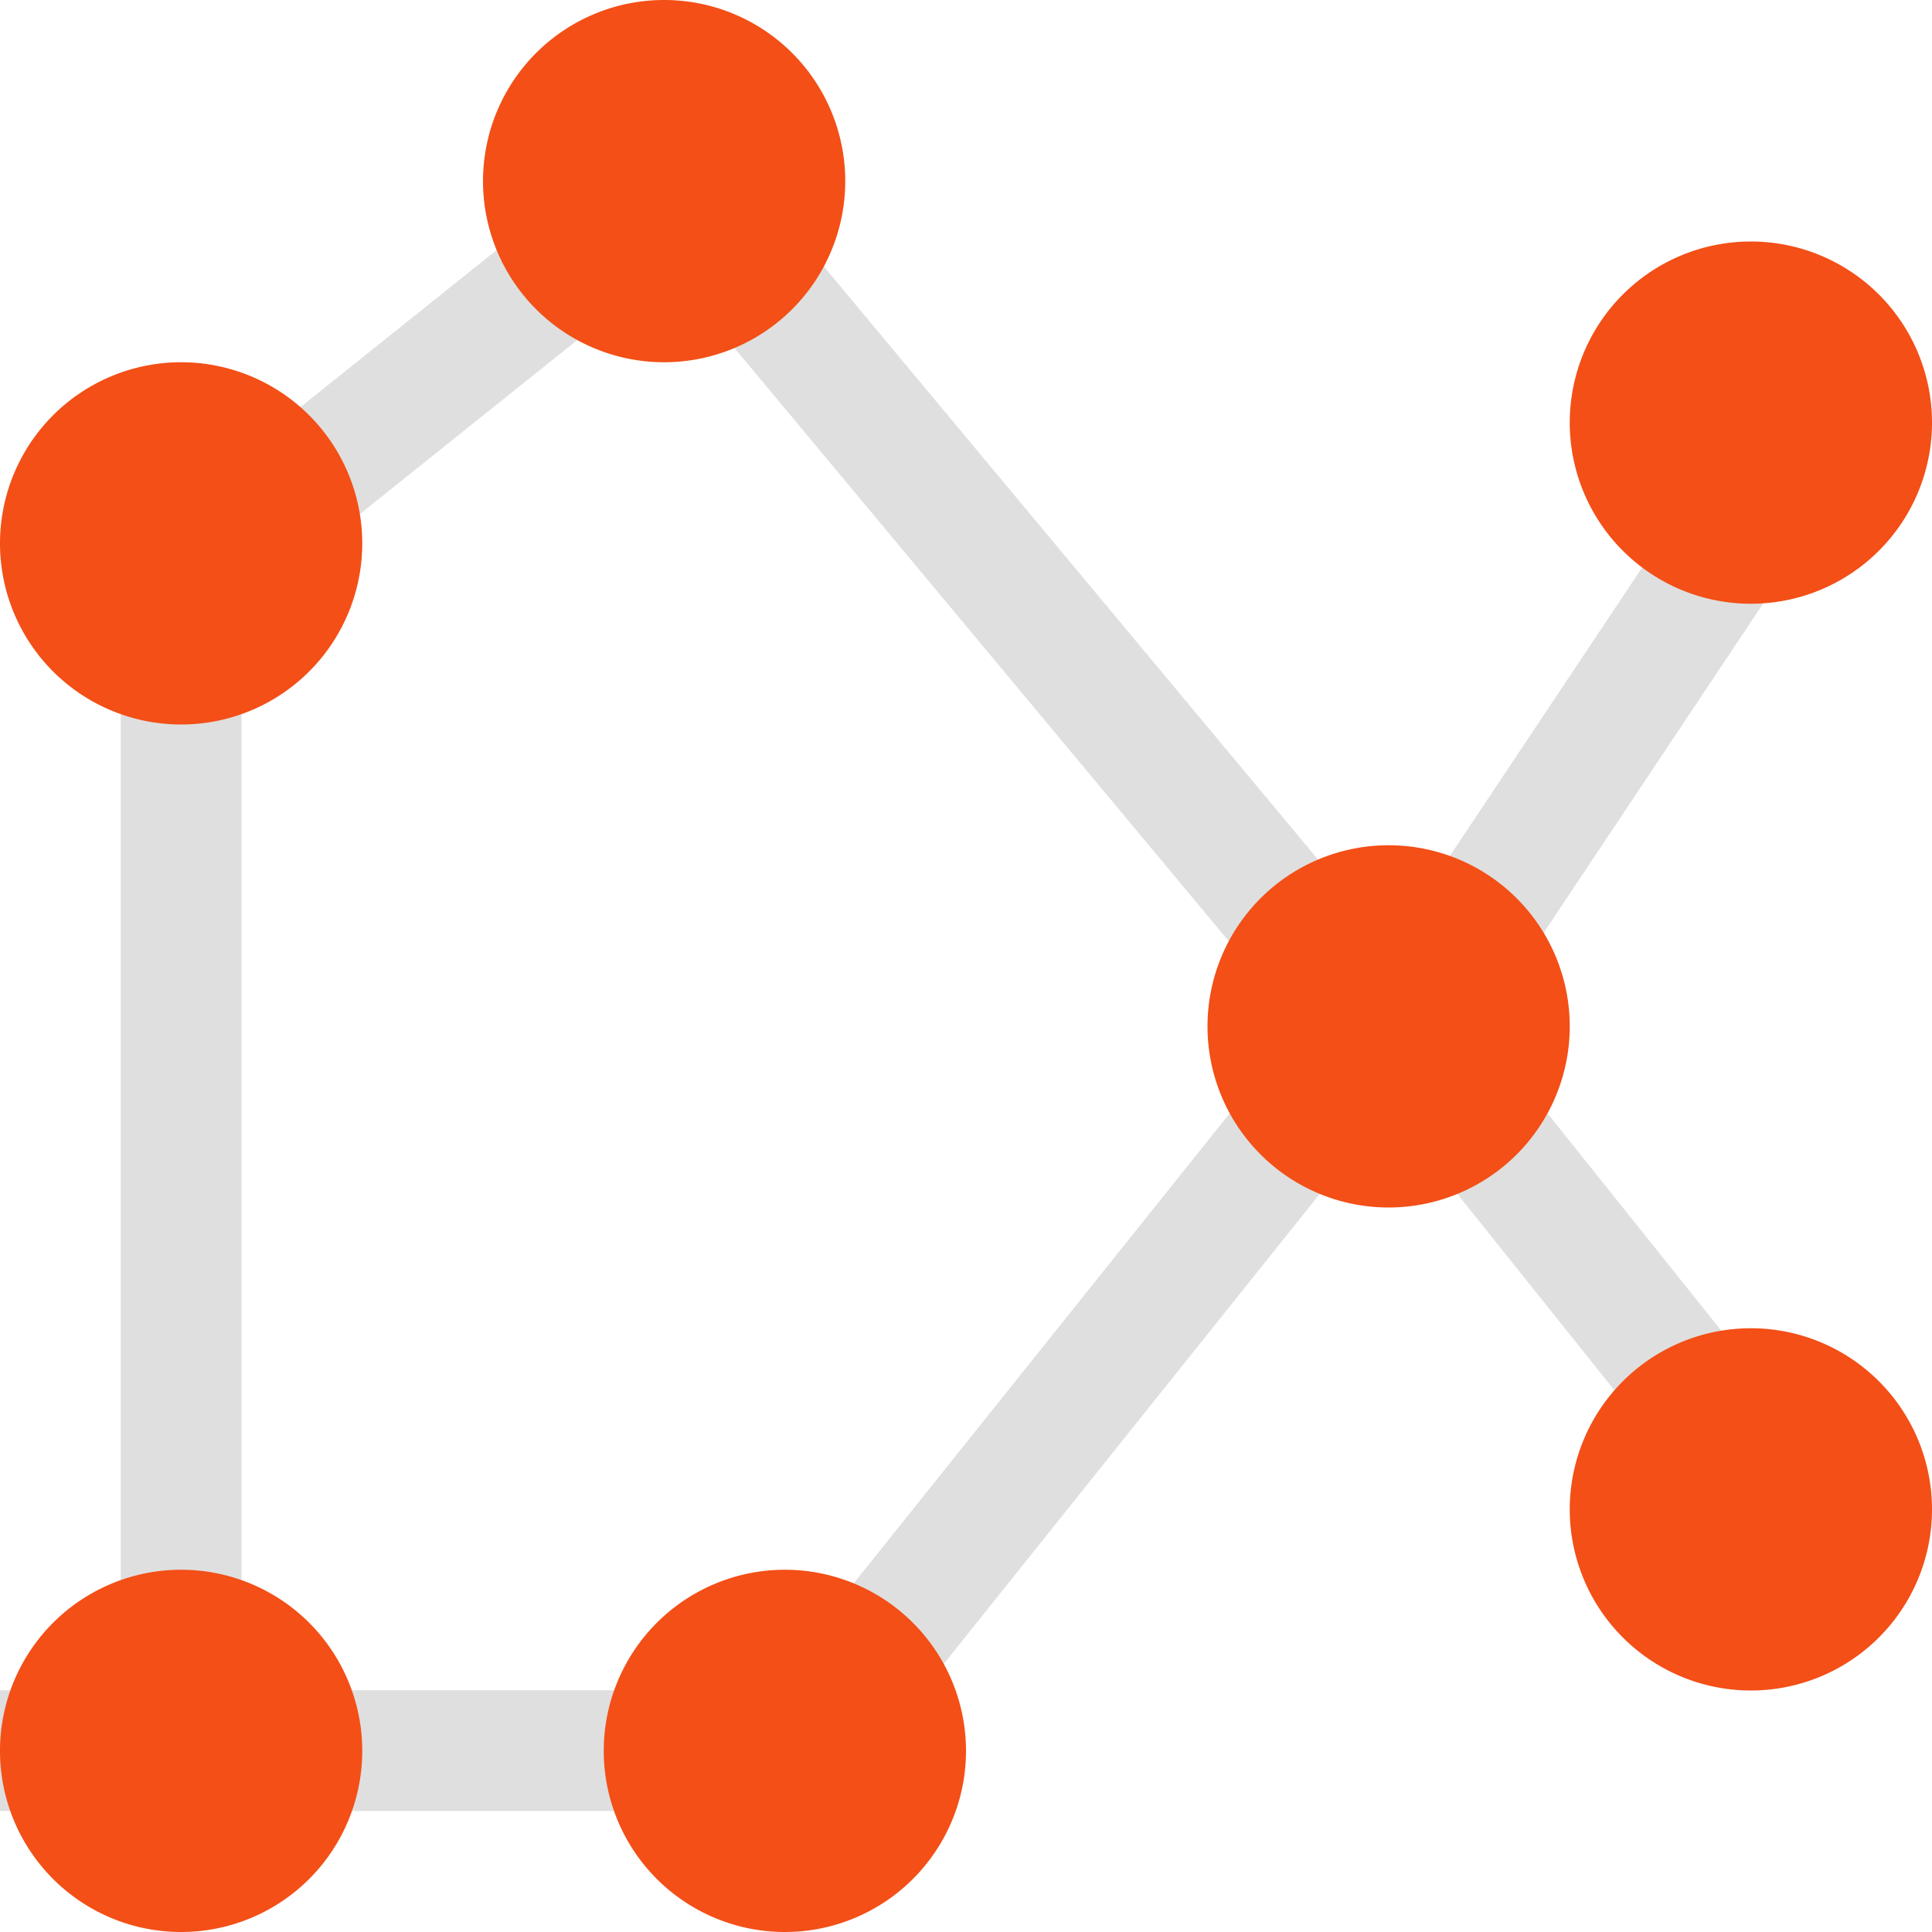 <?xml version="1.0" encoding="UTF-8" standalone="no"?>
<svg
   xmlns:dc="http://purl.org/dc/elements/1.1/"
   xmlns:cc="http://creativecommons.org/ns#"
   xmlns:rdf="http://www.w3.org/1999/02/22-rdf-syntax-ns#"
   xmlns:svg="http://www.w3.org/2000/svg"
   xmlns="http://www.w3.org/2000/svg"
   xmlns:sodipodi="http://sodipodi.sourceforge.net/DTD/sodipodi-0.dtd"
   xmlns:inkscape="http://www.inkscape.org/namespaces/inkscape"
   viewBox="0 0 16 16"
   version="1.1"
   id="svg9"
   sodipodi:docname="distribute-graphX.svg"
   width="16"
   height="16"
   inkscape:version="0.92.3 (2405546, 2018-03-11)">
  <sodipodi:namedview
     pagecolor="#ffffff"
     bordercolor="#dfdfdf"
     borderopacity="1"
     objecttolerance="10"
     gridtolerance="10"
     guidetolerance="10"
     inkscape:pageopacity="0"
     inkscape:pageshadow="2"
     inkscape:window-width="640"
     inkscape:window-height="480"
     id="namedview11"
     showgrid="false"
     inkscape:zoom="8.6031325"
     inkscape:cx="10.496513"
     inkscape:cy="6.1278896"
     inkscape:current-layer="svg9" />
  <defs
     id="defs3">
    <style
       id="current-color-scheme"
       type="text/css">
   .ColorScheme-Text { color:#dfdfdf; } .ColorScheme-Highlight { color:#f34f17; }
  </style>
  </defs>
  <path
     style="color:#dfdfdf;fill:currentColor"
     d="m 6.385,1.682 -0.77,0.639 5,6 0.77,-0.639 z"
     id="path852" />
  <path
     style="color:#dfdfdf;fill:currentColor"
     d="M 14.85 2.824 L 11.584 7.723 L 12.416 8.277 L 15.908 3.039 L 15.43 3.039 C 15.206 3.039 15.012 2.951 14.85 2.824 z "
     id="path850" />
  <path
     style="color:#dfdfdf;fill:currentColor;stroke-width:1"
     d="M 1,5.022 V 13.998 H 2 V 5.022 Z"
     id="path848"
     inkscape:connector-curvature="0" />
  <path
     style="color:#dfdfdf;fill:currentColor"
     d="m 0,13.998 v 1 h 6 v -1 z"
     id="path846" />
  <path
     style="color:#dfdfdf;fill:currentColor"
     d="m 10.609,8.689 -4,5 0.781,0.623 4,-5 z"
     id="path844" />
  <path
     style="color:#dfdfdf;fill:currentColor"
     d="M 12.391 8.689 L 11.609 9.312 L 14.123 12.455 C 14.299 12.246 14.554 12.105 14.85 12.105 L 15.123 12.105 L 12.391 8.689 z "
     id="path5" />
  <path
     style="color:#dfdfdf;fill:currentColor"
     d="M 4.688,1.611 1.521,4.145 c 0.413,0 0.785,0.166 1.057,0.434 L 5.312,2.391 Z"
     id="path870"
     inkscape:connector-curvature="0" />
  <path
     style="color:#f34f17;fill:currentColor"
     d="M 5.5,0 A 1.5,1.5 0 0 0 4,1.5 1.5,1.5 0 0 0 5.5,3 1.5,1.5 0 0 0 7,1.5 1.5,1.5 0 0 0 5.5,0 Z"
     id="path840" />
  <path
     style="color:#f34f17;fill:currentColor"
     d="M 14.5,2 A 1.5,1.5 0 0 0 13,3.5 1.5,1.5 0 0 0 14.5,5 1.5,1.5 0 0 0 16,3.5 1.5,1.5 0 0 0 14.5,2 Z"
     id="path838"
     inkscape:connector-curvature="0" />
  <path
     style="color:#f34f17;fill:currentColor"
     d="M 1.5,3 A 1.5,1.5 0 0 0 0,4.5 1.5,1.5 0 0 0 1.5,6 1.5,1.5 0 0 0 3,4.5 1.5,1.5 0 0 0 1.5,3 Z"
     id="path836"
     inkscape:connector-curvature="0" />
  <path
     style="color:#f34f17;fill:currentColor"
     d="M 11.5,7 A 1.5,1.5 0 0 0 10,8.5 1.5,1.5 0 0 0 11.5,10 1.5,1.5 0 0 0 13,8.5 1.5,1.5 0 0 0 11.5,7 Z"
     id="path834" />
  <path
     style="color:#f34f17;fill:currentColor"
     d="M 1.5,13 A 1.5,1.5 0 0 0 0,14.5 1.5,1.5 0 0 0 1.5,16 1.5,1.5 0 0 0 3,14.5 1.5,1.5 0 0 0 1.5,13 Z"
     id="path832"
     inkscape:connector-curvature="0" />
  <path
     style="color:#f34f17;fill:currentColor"
     d="M 6.5,13 A 1.5,1.5 0 0 0 5,14.5 1.5,1.5 0 0 0 6.5,16 1.5,1.5 0 0 0 8,14.5 1.5,1.5 0 0 0 6.5,13 Z"
     id="path830" />
  <path
     style="color:#f34f17;fill:currentColor"
     d="M 14.5,11 A 1.5,1.5 0 0 0 13,12.5 1.5,1.5 0 0 0 14.5,14 1.5,1.5 0 0 0 16,12.5 1.5,1.5 0 0 0 14.5,11 Z"
     id="path7"
     inkscape:connector-curvature="0" />
</svg>
